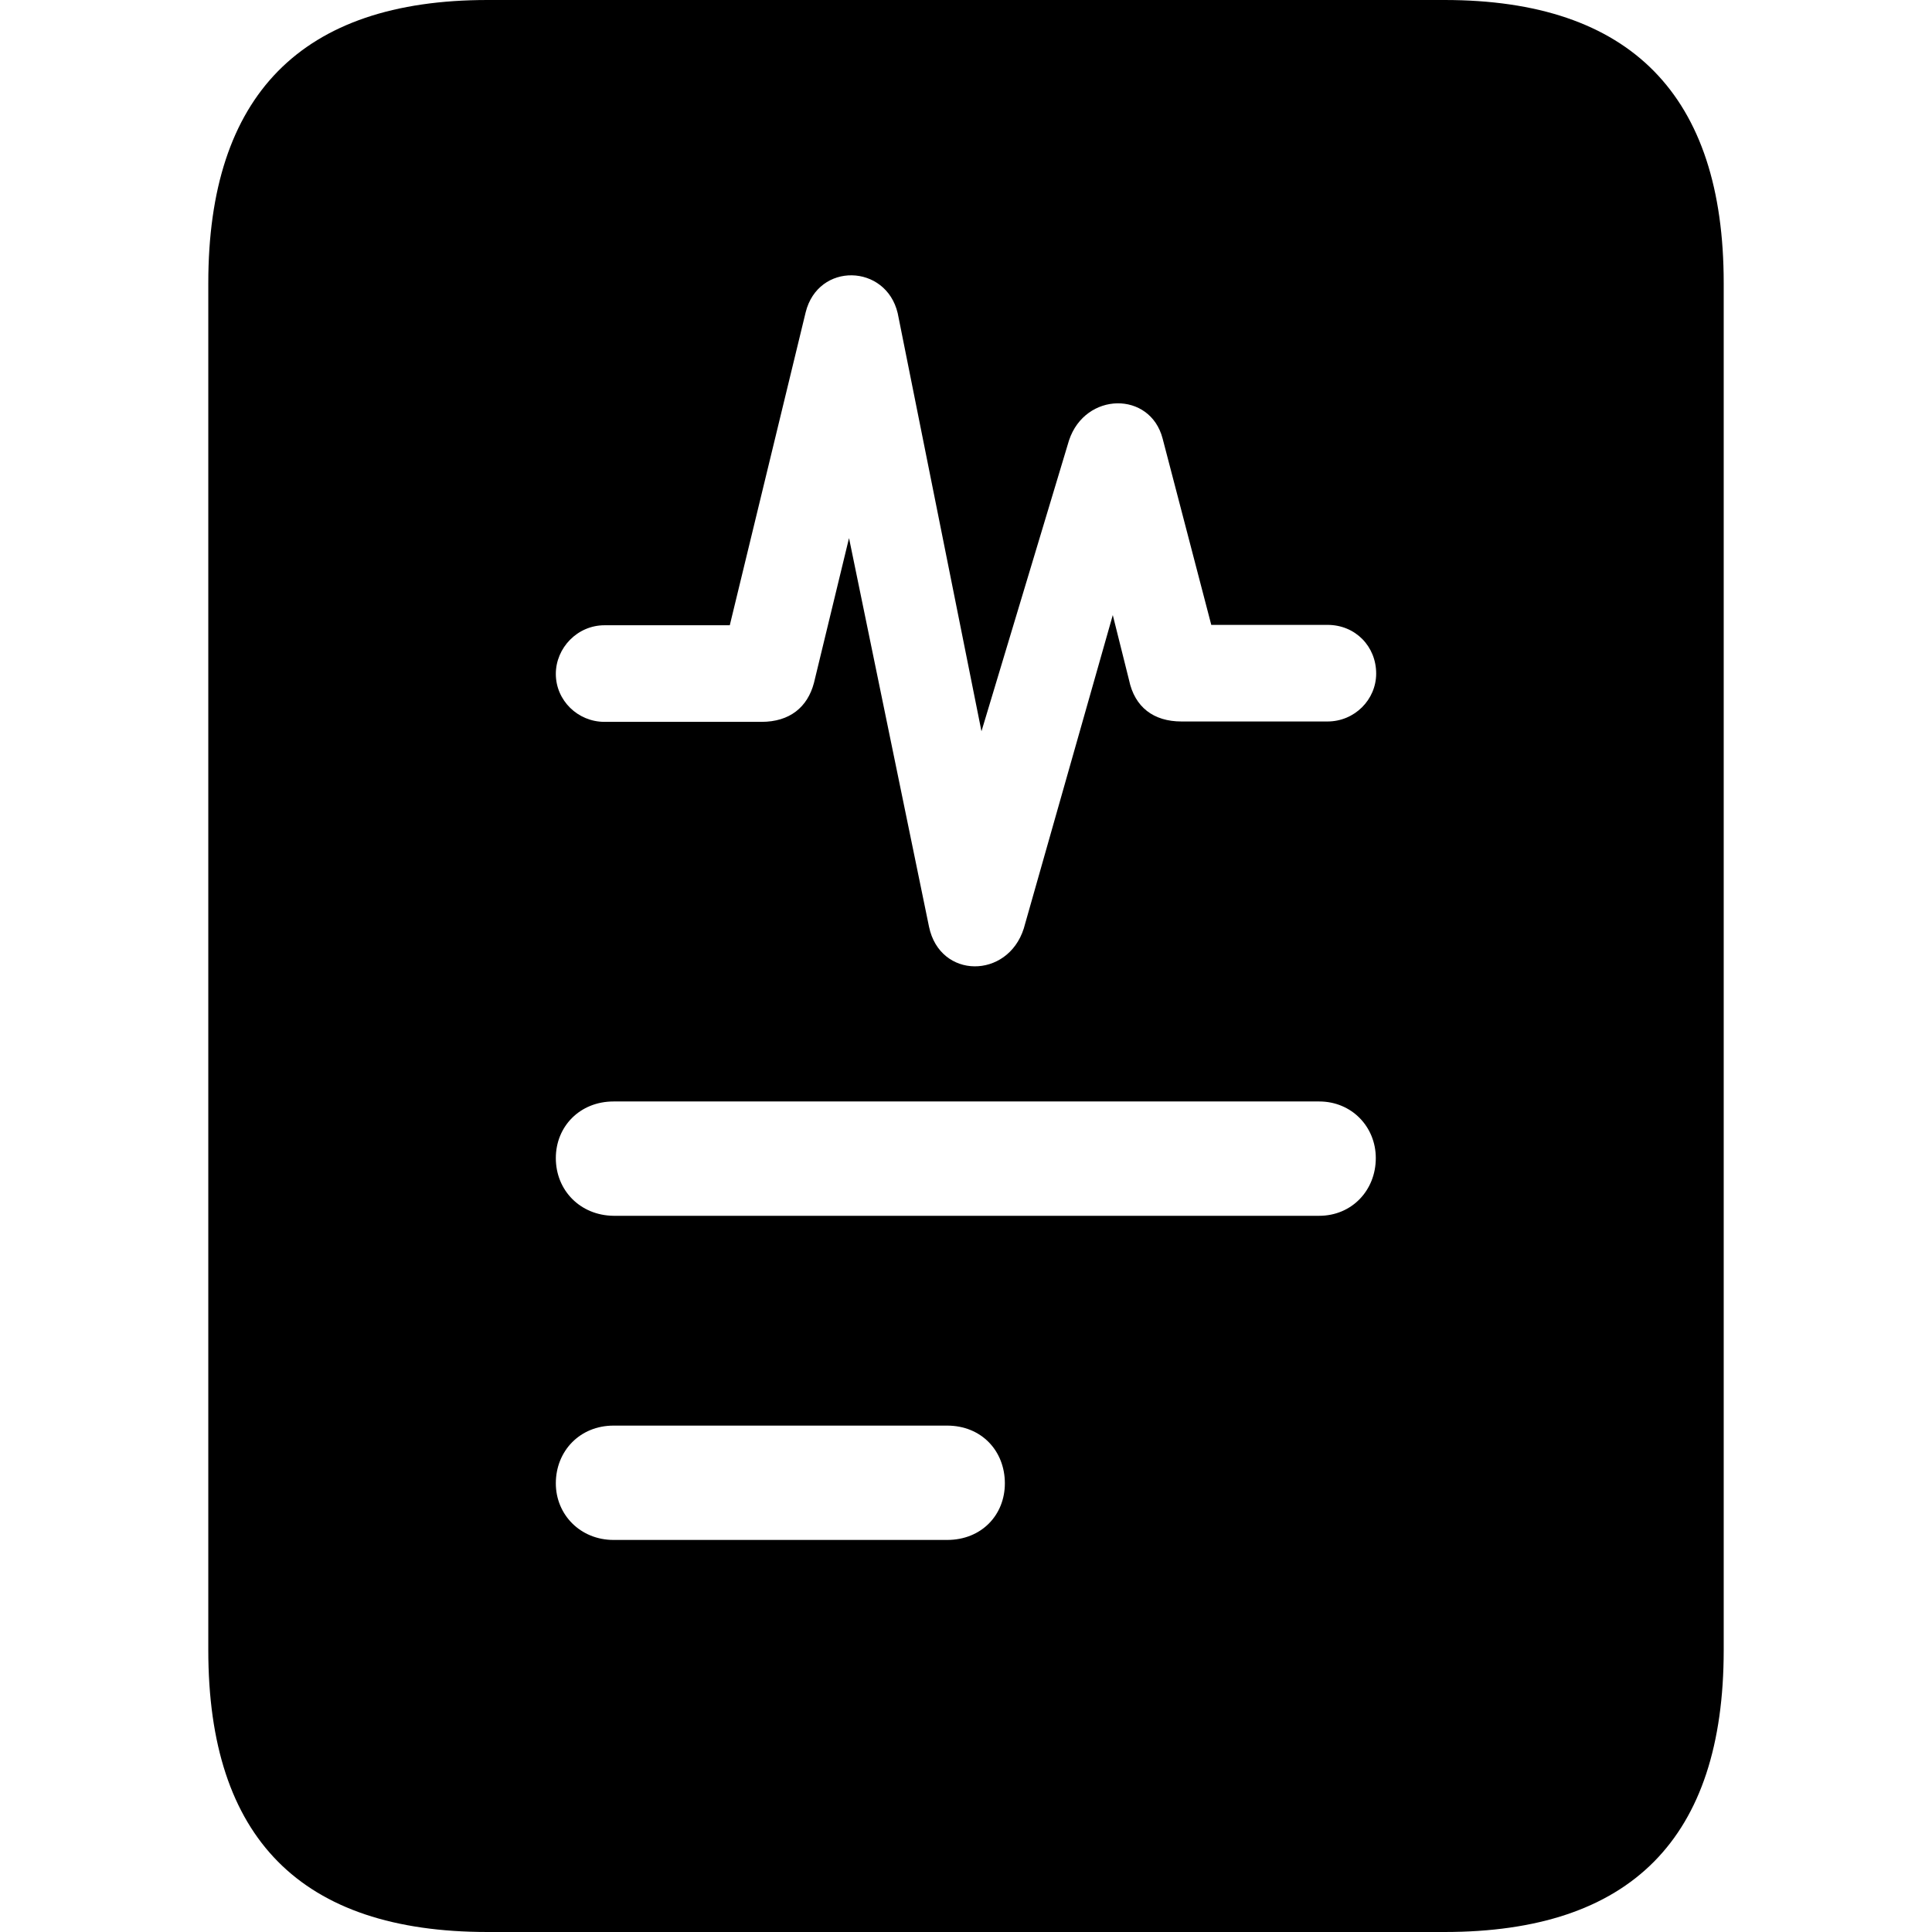 <?xml version="1.0" ?><!-- Generator: Adobe Illustrator 25.0.0, SVG Export Plug-In . SVG Version: 6.00 Build 0)  --><svg xmlns="http://www.w3.org/2000/svg" xmlns:xlink="http://www.w3.org/1999/xlink" version="1.1" id="Layer_1" x="0px" y="0px" viewBox="0 0 512 512" style="enable-background:new 0 0 512 512;" xml:space="preserve">
<path d="M55.2,437.3c0,49.9,24.6,74.7,74,74.7h253.6c49.4,0,74-24.8,74-74.7V75c0-49.7-24.6-75-74-75H129.2c-49.4,0-74,25.3-74,75  V437.3z M147.3,178.6c0-6.9,5.7-12.9,12.9-12.9h33.2l20.1-82.9c3.3-13.4,21.3-12.9,24.4,0.2l22.2,110.8l23.2-77.1  c4.3-12.9,21.5-13.1,24.8-0.5l12.9,49.4h30.8c7.4,0,12.9,5.7,12.9,12.9c0,6.9-5.7,12.7-12.9,12.7h-38.7c-7.4,0-12.4-3.8-13.9-11  l-4.3-17.2l-23.6,83.1c-4.3,13.4-22.2,13.4-25.1-0.5L225,142.6l-9.3,38.4c-1.7,6.4-6.4,10.3-13.9,10.3h-41.6  C153.1,191.3,147.3,185.6,147.3,178.6z M147.3,306.9c0-8.4,6.4-15,15.3-15h187c8.6,0,15,6.7,15,15c0,8.6-6.4,15.3-15,15.3h-187  C153.8,322.1,147.3,315.5,147.3,306.9z M147.3,393.1c0-8.6,6.4-15.3,15.3-15.3H251c9.1,0,15.3,6.7,15.3,15.3c0,8.4-6.2,15-15.3,15  h-88.4C153.8,408.1,147.3,401.4,147.3,393.1z"/>
</svg>
